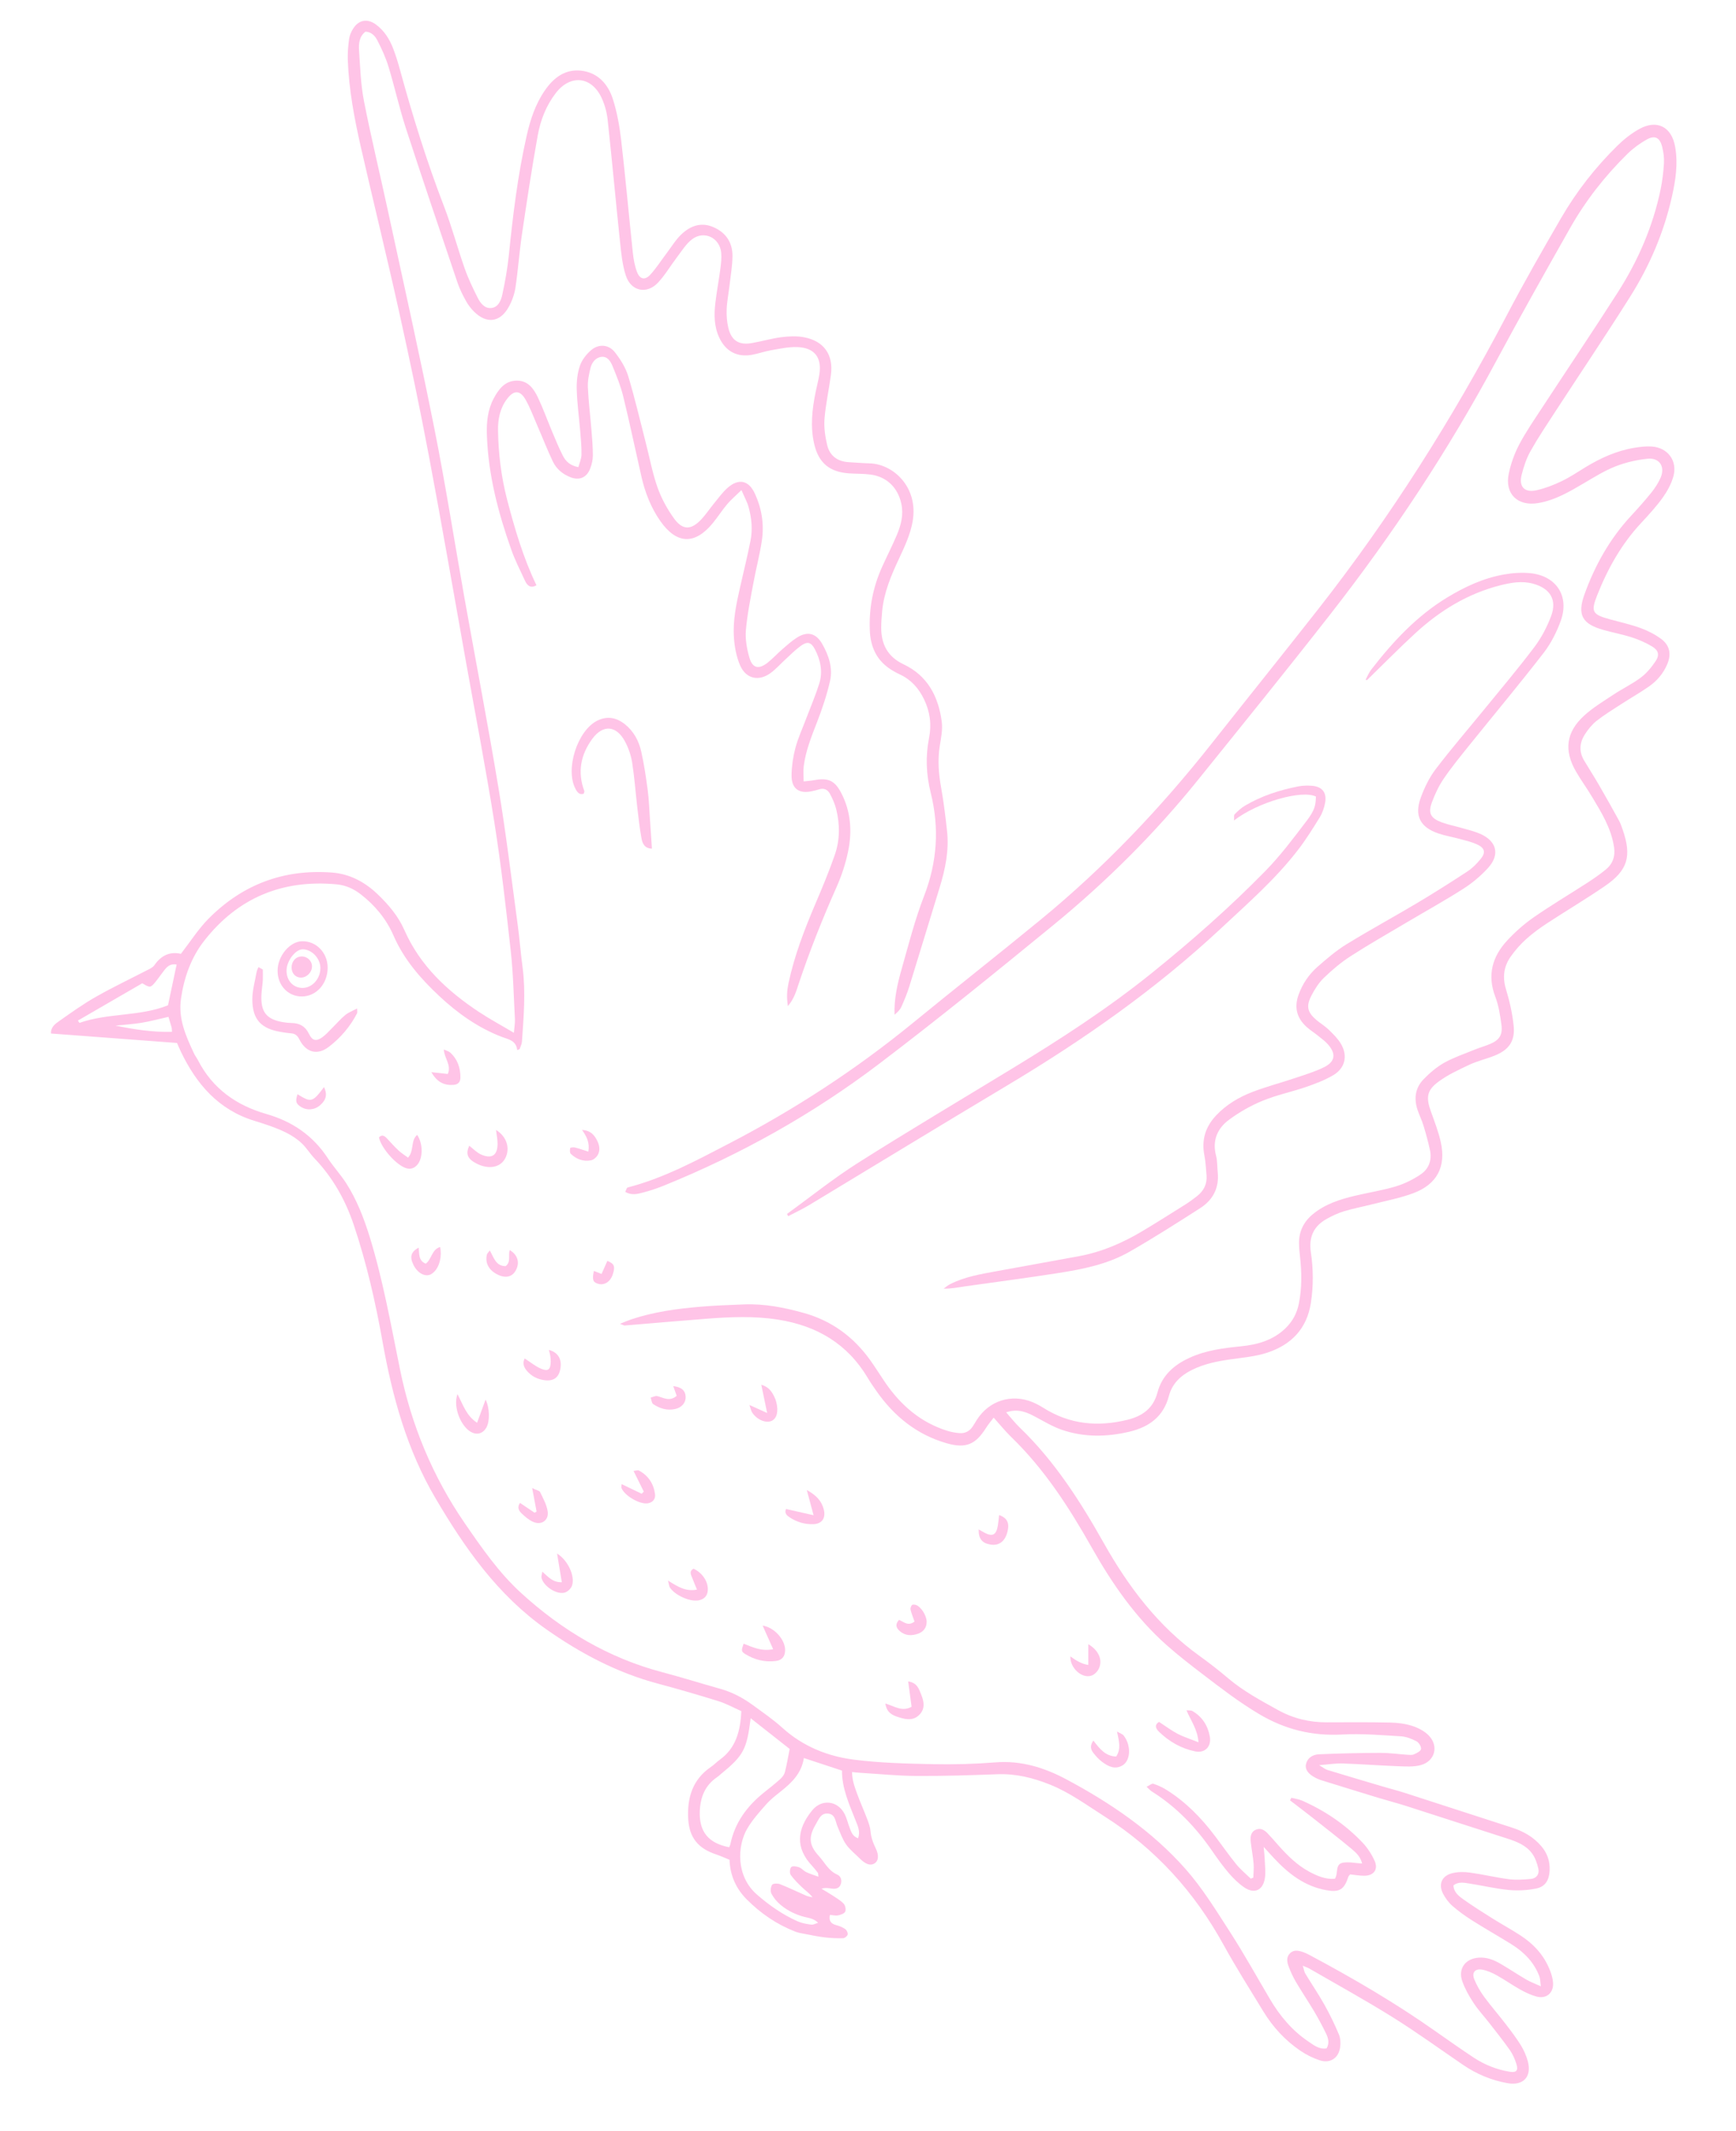 <?xml version="1.0" encoding="UTF-8"?><svg id="Mikrofonhånd_Image" xmlns="http://www.w3.org/2000/svg" viewBox="0 0 380.47 466.81"><defs><style>.cls-1{fill:#ffc4e7;}</style></defs><path class="cls-1" d="m113.36,230.03c-.24-2.17-1.91-2.35-3.37-2.91-5.21-2-9.69-5.18-13.73-8.96-4.09-3.83-7.73-7.99-10.02-13.25-1.56-3.59-4.04-6.6-7.18-9.03-1.58-1.22-3.3-1.99-5.3-2.18-11.88-1.1-21.63,2.95-28.98,12.33-2.88,3.67-4.43,8.03-5.11,12.69-.65,4.43,1.08,8.24,2.87,12.06.24.51.6.96.86,1.46,3.2,6.22,8.41,9.88,15,11.77,5.65,1.62,10.21,4.72,13.46,9.7,1.24,1.89,2.8,3.56,4.02,5.46,2.32,3.63,3.86,7.61,5.14,11.73,2.94,9.52,4.66,19.32,6.65,29.05,2.48,12.19,7.15,23.46,14.22,33.73,3.72,5.4,7.46,10.81,12.33,15.25,8.97,8.18,19.16,14.25,31,17.36,4.22,1.11,8.38,2.43,12.58,3.6,2.61.73,4.96,1.95,7.13,3.54,2.22,1.62,4.51,3.18,6.54,5.02,4.5,4.07,9.89,6.24,15.72,6.98,5.67.72,11.44.86,17.17.98,4.6.1,9.22-.03,13.81-.39,5.64-.45,10.75,1.16,15.56,3.73,9.68,5.17,18.74,11.32,26.05,19.57,3.73,4.2,6.72,9.09,9.78,13.83,3.11,4.82,5.89,9.85,8.81,14.79,2.17,3.67,4.87,6.86,8.42,9.25,1.17.79,2.35,1.75,3.95,1.47.69-1.16.36-2.27-.13-3.28-.81-1.67-1.7-3.31-2.64-4.9-1.28-2.15-2.69-4.23-3.96-6.39-.61-1.04-1.12-2.15-1.55-3.28-.38-.99-.62-2.09.25-2.96.87-.88,1.94-.6,2.95-.25.46.16.9.38,1.32.6,9.57,5.1,18.92,10.56,27.78,16.82,2.71,1.91,5.43,3.81,8.19,5.64,2.38,1.58,5.01,2.63,7.83,3.11,1.53.26,2.02-.21,1.57-1.66-.33-1.07-.79-2.14-1.43-3.05-1.44-2.05-3.01-4.01-4.54-5.98-1.14-1.47-2.43-2.84-3.44-4.39-.97-1.47-1.86-3.05-2.45-4.7-.98-2.78.64-4.99,3.6-5.2,1.77-.13,3.35.51,4.83,1.38,1.88,1.1,3.7,2.32,5.58,3.42.89.52,1.87.87,3.2,1.48-.14-1-.12-1.63-.32-2.17-1.16-3.08-3.35-5.31-6.09-7.02-2.88-1.79-5.84-3.46-8.71-5.28-1.5-.95-2.95-2-4.28-3.16-.83-.73-1.53-1.69-2.04-2.67-1.06-2.07-.26-3.92,2.03-4.48,1.22-.3,2.57-.31,3.82-.14,2.88.4,5.72,1.09,8.6,1.46,1.58.2,3.22.09,4.81-.06,1.23-.12,1.9-1.05,1.63-2.25-.26-1.14-.66-2.34-1.33-3.27-1.33-1.85-3.39-2.65-5.5-3.33-7.39-2.36-14.76-4.77-22.14-7.13-2-.64-4.04-1.16-6.04-1.77-4.24-1.29-8.48-2.6-12.72-3.92-.38-.12-.75-.3-1.11-.48-1.55-.78-2.33-1.82-2.09-2.93.32-1.5,1.54-2.16,2.86-2.22,4.51-.2,9.03-.3,13.55-.31,1.93,0,3.87.28,5.8.41.48.03,1.03.1,1.44-.08.61-.27,1.5-.7,1.57-1.17.09-.52-.48-1.43-1-1.7-1.05-.55-2.25-1.02-3.42-1.09-4.27-.25-8.57-.63-12.83-.39-6.62.36-12.56-1.1-18.27-4.5-4.34-2.58-8.29-5.62-12.27-8.66-2.7-2.06-5.39-4.14-7.93-6.39-6.86-6.08-11.99-13.5-16.47-21.44-4.94-8.75-10.37-17.16-17.66-24.21-1.27-1.23-2.39-2.63-3.81-4.21-.61.81-1.21,1.5-1.69,2.27-2.29,3.64-4.43,4.54-8.59,3.35-6.58-1.88-11.58-5.94-15.45-11.49-.65-.93-1.3-1.86-1.87-2.83-4.45-7.48-11.15-11.42-19.63-12.76-5.25-.83-10.48-.6-15.72-.2-5.96.46-11.92.99-17.88,1.48-.19.02-.39-.13-1.07-.37,1.09-.43,1.78-.74,2.49-.98,4.86-1.62,9.91-2.32,14.99-2.75,3.22-.28,6.45-.39,9.68-.52,4.49-.18,8.85.68,13.15,1.88,6.08,1.7,10.88,5.23,14.53,10.33,1.13,1.58,2.15,3.23,3.24,4.83,3.43,5.02,7.8,8.83,13.7,10.66.84.26,1.73.42,2.6.49,1.22.11,2.21-.4,2.9-1.42.32-.47.6-.96.9-1.44,2.67-4.24,7.6-5.83,12.24-3.92.82.34,1.61.77,2.36,1.24,5.75,3.64,11.91,4.22,18.41,2.63,3.31-.81,5.69-2.51,6.61-5.99.98-3.72,3.6-6.02,6.99-7.58,3.59-1.66,7.43-2.14,11.3-2.53,3.6-.36,6.98-1.3,9.71-3.9,1.58-1.51,2.55-3.31,2.98-5.43.7-3.45.64-6.91.25-10.38-.11-.96-.2-1.93-.21-2.9-.01-2.59,1.03-4.68,3.03-6.33,2.7-2.23,5.93-3.25,9.25-4.04,2.99-.71,6.04-1.18,8.97-2.06,1.89-.57,3.75-1.5,5.39-2.6,1.81-1.21,2.53-3.15,2.06-5.33-.39-1.81-.88-3.6-1.42-5.37-.35-1.16-.9-2.25-1.29-3.4-.85-2.5-.53-4.87,1.32-6.77,1.34-1.37,2.85-2.67,4.51-3.6,2.1-1.17,4.42-1.95,6.67-2.87,1.12-.46,2.3-.78,3.41-1.25,2.01-.86,2.76-2,2.46-4.2-.28-2.07-.6-4.2-1.34-6.13-1.81-4.73-.67-8.78,2.59-12.31,1.74-1.88,3.71-3.63,5.82-5.09,3.78-2.63,7.75-4.98,11.62-7.48,1.42-.92,2.83-1.88,4.14-2.95,1.55-1.26,2.16-2.89,1.85-4.96-.62-4.13-2.75-7.56-4.83-11.02-1.12-1.87-2.42-3.64-3.51-5.53-2.67-4.62-2.18-8.6,1.76-12.22,1.94-1.78,4.27-3.17,6.48-4.64,1.95-1.29,4.09-2.31,5.96-3.71,1.26-.94,2.33-2.24,3.22-3.55.94-1.39.69-2.42-.75-3.28-1.37-.82-2.88-1.48-4.4-1.97-2.07-.67-4.23-1.07-6.33-1.66-4.56-1.3-5.7-3.27-4.09-7.74,2.29-6.36,5.55-12.2,10.19-17.2,1.54-1.66,3.05-3.35,4.47-5.11.8-1,1.53-2.11,2.04-3.28,1.04-2.4-.24-4.41-2.84-4.15-2.38.24-4.8.8-7.03,1.67-2.39.93-4.61,2.32-6.84,3.63-3.21,1.89-6.4,3.79-10.16,4.42-4.47.74-7.35-2.04-6.41-6.47.46-2.18,1.24-4.37,2.28-6.35,1.42-2.71,3.18-5.25,4.86-7.82,5.58-8.52,11.28-16.96,16.77-25.55,4.43-6.93,7.68-14.4,9.36-22.49.39-1.89.62-3.83.74-5.76.07-1.19-.1-2.43-.39-3.59-.51-2.04-1.59-2.61-3.38-1.61-1.53.86-3,1.93-4.25,3.16-4.93,4.84-9.17,10.26-12.57,16.27-5.46,9.64-10.9,19.29-16.14,29.04-10.5,19.58-22.72,38.03-36.39,55.52-9.51,12.17-19.24,24.17-28.93,36.19-9.47,11.76-20.14,22.36-31.8,31.91-12.58,10.29-25.2,20.54-38.15,30.36-14.48,10.99-30.28,19.83-47.15,26.67-1.49.61-3.04,1.12-4.6,1.53-1.22.32-2.5.66-3.9-.14.19-.37.3-.91.53-.97,7.91-2.04,15.03-5.89,22.19-9.61,14.33-7.43,27.79-16.19,40.3-26.41,9.26-7.58,18.68-14.97,27.93-22.56,14.01-11.48,26.41-24.53,37.63-38.73,7.77-9.83,15.63-19.6,23.37-29.46,15.76-20.1,29.36-41.6,41.22-64.21,3.79-7.23,7.85-14.32,11.95-21.38,3.38-5.83,7.53-11.12,12.34-15.84,1.42-1.4,3.05-2.68,4.8-3.65,3.86-2.13,7.07-.48,7.84,3.88.67,3.74.1,7.42-.73,11.06-1.76,7.81-4.89,15.08-9.14,21.82-5.34,8.48-10.95,16.79-16.42,25.19-1.85,2.84-3.75,5.67-5.41,8.62-.9,1.6-1.49,3.41-1.94,5.19-.66,2.61.64,3.97,3.29,3.37,1.87-.42,3.71-1.14,5.45-1.97,1.82-.87,3.51-2,5.23-3.06,3.34-2.03,6.86-3.63,10.75-4.27,1.27-.21,2.58-.36,3.85-.27,3.44.25,5.6,3.1,4.71,6.46-.45,1.67-1.34,3.3-2.35,4.72-1.41,1.96-3.06,3.76-4.71,5.53-4.32,4.62-7.35,10.02-9.66,15.85-1.43,3.61-1.07,4.22,2.7,5.26,2.26.62,4.56,1.13,6.76,1.92,1.58.57,3.13,1.36,4.48,2.34,1.96,1.41,2.36,3.36,1.41,5.6-.84,1.99-2.21,3.61-3.94,4.83-1.98,1.39-4.1,2.58-6.13,3.9-1.83,1.18-3.7,2.33-5.41,3.67-.99.78-1.83,1.83-2.53,2.9-1.19,1.82-1.39,3.78-.24,5.73,1.07,1.81,2.22,3.57,3.27,5.39,1.5,2.58,2.96,5.19,4.4,7.81.35.63.58,1.33.82,2.02,2.01,5.8,1.13,8.89-3.9,12.34-4.13,2.83-8.45,5.39-12.64,8.13-1.62,1.06-3.2,2.21-4.64,3.51-1.25,1.13-2.39,2.42-3.36,3.8-1.52,2.16-1.85,4.5-1.05,7.14.8,2.61,1.41,5.32,1.69,8.03.34,3.36-1.04,5.28-4.22,6.55-1.8.72-3.72,1.15-5.47,1.97-2.33,1.09-4.71,2.19-6.76,3.7-2.62,1.92-2.79,3.5-1.67,6.59.79,2.2,1.65,4.4,2.15,6.68,1.18,5.38-.82,9.21-5.99,11.16-2.93,1.1-6.06,1.68-9.11,2.46-2.03.52-4.11.9-6.11,1.51-1.3.39-2.56.99-3.76,1.65-2.88,1.58-4,4.01-3.51,7.3.55,3.69.58,7.4.01,11.11-.87,5.67-4.3,9.16-9.49,10.89-2.57.86-5.37,1.09-8.08,1.48-2.98.42-5.88,1-8.6,2.37-2.43,1.23-4.25,2.99-4.95,5.66-1.19,4.54-4.37,6.81-8.68,7.83-4.98,1.17-9.97,1.24-14.83-.44-1.96-.68-3.79-1.78-5.64-2.77-1.94-1.04-3.87-1.94-6.52-1.04,1.09,1.23,1.96,2.35,2.97,3.32,7.67,7.37,13.31,16.22,18.48,25.4,5.38,9.53,11.87,18.11,20.86,24.58,2.16,1.56,4.28,3.2,6.31,4.92,3.36,2.85,7.2,4.91,11.02,7.02,3.33,1.84,6.9,2.68,10.7,2.66,4.6-.02,9.21-.05,13.81.05,1.6.03,3.26.23,4.78.71,1.34.43,2.75,1.14,3.7,2.13,2.24,2.32,1.35,5.63-1.76,6.48-1.58.43-3.35.3-5.03.24-4.03-.15-8.06-.46-12.1-.6-1.52-.05-3.05.21-5.15.37.92.54,1.32.89,1.79,1.04,4.17,1.27,8.34,2.51,12.52,3.74,1.55.46,3.12.85,4.65,1.35,7.77,2.5,15.52,5.04,23.29,7.54,2.52.81,4.73,2.05,6.46,4.09,1.33,1.56,1.92,3.34,1.81,5.37-.11,2.08-.96,3.5-2.97,3.9-1.95.39-4.01.5-5.99.31-2.89-.28-5.73-.96-8.61-1.41-1.17-.18-2.4-.46-3.51.4.07,1.51,1.15,2.33,2.17,3.06,2.04,1.45,4.16,2.79,6.28,4.12,2.05,1.29,4.19,2.45,6.22,3.77,2.91,1.89,5.2,4.36,6.48,7.65.35.89.64,1.86.69,2.8.11,2.19-1.5,3.53-3.62,2.96-1.23-.33-2.43-.9-3.55-1.52-1.76-.98-3.42-2.16-5.18-3.14-.97-.54-2.05-1.02-3.13-1.23-1.6-.31-2.4.62-1.79,2.11.54,1.33,1.28,2.62,2.13,3.79,1.48,2.02,3.14,3.91,4.67,5.9,1.18,1.54,2.37,3.08,3.39,4.73.67,1.08,1.21,2.3,1.54,3.53.91,3.39-.99,5.41-4.43,4.8-3.56-.63-6.81-1.99-9.79-4.03-5.14-3.51-10.19-7.17-15.47-10.46-5.96-3.72-12.13-7.11-18.22-10.63-.33-.19-.71-.31-1.41-.6.25.78.31,1.32.57,1.74,1.38,2.28,2.89,4.49,4.19,6.82,1.18,2.1,2.24,4.29,3.17,6.51.35.84.39,1.92.25,2.85-.36,2.33-2.19,3.52-4.43,2.8-1.51-.49-3-1.23-4.31-2.13-3.32-2.26-6-5.17-8.09-8.6-2.95-4.83-5.98-9.62-8.71-14.57-6.37-11.57-14.92-21.04-26.11-28.14-3.89-2.47-7.6-5.22-11.91-6.95-3.7-1.49-7.48-2.43-11.53-2.28-5.89.22-11.8.41-17.69.38-4.11-.02-8.23-.44-12.34-.69-.55-.03-1.11-.1-1.84-.17,0,1.85.62,3.41,1.18,4.95.64,1.75,1.41,3.44,2.07,5.18.34.9.71,1.84.79,2.79.11,1.32.5,2.47,1.08,3.65.86,1.71.68,2.94-.28,3.49-.86.5-1.92.12-3.17-1.14-1.01-1.02-2.18-1.92-2.99-3.08-.81-1.16-1.28-2.57-1.86-3.89-.5-1.14-.44-2.74-2.15-2.86-1.52-.11-1.96,1.25-2.56,2.25-1.69,2.83-1.6,4.65.6,7.04,1.29,1.4,2.12,3.25,4.04,4.08.79.34,1.07,1.22.78,2.09-.31.94-1.11,1.1-1.97.98-.7-.09-1.38-.25-2.26.03.79.48,1.6.93,2.37,1.44.86.57,1.79,1.1,2.49,1.83.36.38.54,1.28.34,1.74-.19.43-.98.7-1.55.82-.53.12-1.12-.05-1.81-.1-.25,1.18.12,1.91,1.39,2.24.69.18,1.4.47,1.98.87.32.22.61.84.53,1.19-.08.34-.64.8-1,.81-1.37.03-2.75-.03-4.1-.19-1.43-.17-2.85-.48-4.27-.75-.71-.14-1.45-.24-2.11-.5-4.05-1.58-7.57-3.98-10.63-7.05-2.38-2.38-3.66-5.28-3.79-8.69-1.02-.41-1.97-.86-2.95-1.18-3.95-1.31-5.87-3.71-6.1-7.74-.26-4.64.92-8.65,4.98-11.42.67-.45,1.23-1.06,1.88-1.53,3.58-2.56,4.57-6.27,4.78-10.69-1.67-.74-3.3-1.65-5.04-2.19-4.4-1.37-8.82-2.65-13.27-3.84-8.94-2.39-16.94-6.62-24.49-11.93-10.6-7.47-17.8-17.74-24.23-28.67-6.25-10.6-9.46-22.27-11.6-34.27-1.55-8.69-3.51-17.27-6.32-25.63-1.82-5.41-4.58-10.33-8.56-14.5-1-1.04-1.76-2.32-2.8-3.31-2.09-1.99-4.74-3.05-7.42-3.99-.99-.35-1.99-.66-3-.97-7.85-2.41-12.68-8.02-16.1-15.14-.31-.65-.59-1.32-.85-1.91-9.26-.69-18.41-1.38-27.62-2.07-.06-1.43.95-2.13,1.82-2.74,2.64-1.86,5.28-3.75,8.08-5.33,3.79-2.15,7.74-4.02,11.62-6.03.42-.22.88-.48,1.14-.86,1.49-2.18,3.48-3.05,5.81-2.49,2.09-2.69,3.83-5.45,6.07-7.71,7.42-7.48,16.46-10.89,27.02-10.1,3.98.3,7.28,2.11,10.08,4.8,2.34,2.25,4.46,4.74,5.78,7.73,3.45,7.87,9.43,13.41,16.41,18.03,2.34,1.55,4.83,2.88,7.62,4.54.1-1.26.27-2.12.23-2.96-.27-5-.37-10.02-.92-14.99-1.03-9.32-2.09-18.64-3.55-27.9-1.87-11.81-4.14-23.56-6.25-35.33-2.69-15.04-5.29-30.09-8.12-45.1-1.99-10.56-4.2-21.08-6.53-31.57-2.66-11.99-5.6-23.92-8.34-35.89-1.46-6.39-2.69-12.82-2.92-19.39-.05-1.52.08-3.07.29-4.58.11-.77.46-1.56.88-2.23,1.23-1.94,3.13-2.27,4.99-.91,1.82,1.33,2.98,3.19,3.78,5.25.58,1.5,1.05,3.06,1.48,4.61,2.78,10.14,5.88,20.16,9.67,29.98,1.71,4.44,2.94,9.07,4.52,13.57.77,2.2,1.79,4.32,2.84,6.41.58,1.16,1.49,2.38,2.9,2.29,1.59-.1,2.23-1.62,2.51-2.93.62-2.83,1.13-5.71,1.43-8.59.89-8.77,1.95-17.51,3.89-26.12.8-3.56,1.92-7.02,4.04-10.07,1.91-2.76,4.43-4.66,7.89-4.29,3.68.4,5.95,2.94,7,6.27.92,2.9,1.46,5.97,1.81,9,.95,8.19,1.68,16.4,2.55,24.59.15,1.43.41,2.9.92,4.24.62,1.64,1.77,1.86,2.95.55,1.29-1.43,2.34-3.07,3.51-4.62,1.07-1.41,2-2.98,3.27-4.18,1.99-1.89,4.38-2.76,7.11-1.53,2.72,1.22,4.11,3.41,4.08,6.33-.02,2.09-.39,4.18-.63,6.26-.2,1.77-.56,3.52-.64,5.29-.06,1.36.04,2.76.35,4.08.66,2.84,2.31,3.89,5.17,3.39,2.15-.37,4.26-1,6.41-1.28,1.66-.21,3.42-.3,5.04.01,4.38.83,6.47,3.87,5.87,8.28-.43,3.2-1.14,6.37-1.4,9.58-.15,1.89.14,3.87.58,5.73.56,2.38,2.28,3.63,4.75,3.77,1.53.08,3.06.22,4.6.26,5.07.14,10.75,5.17,9.37,12.8-.49,2.73-1.71,5.38-2.9,7.92-1.77,3.75-3.38,7.52-3.77,11.7-.11,1.2-.2,2.42-.2,3.63,0,3.64,1.49,6.36,4.89,7.96,5.28,2.49,7.63,7.05,8.37,12.53.23,1.72-.13,3.55-.42,5.29-.5,3.08-.27,6.1.28,9.15.57,3.17.96,6.38,1.31,9.59.46,4.26-.4,8.36-1.65,12.41-2.22,7.18-4.38,14.38-6.61,21.55-.48,1.54-1.09,3.04-1.76,4.51-.3.67-.87,1.22-1.49,1.72-.13-3.5.64-6.79,1.56-10.02,1.52-5.36,2.9-10.79,4.91-15.98,2.89-7.45,3.37-14.92,1.46-22.59-1-4-1.17-7.99-.37-12.02.59-2.97.21-5.76-1.1-8.48-1.17-2.42-2.83-4.29-5.3-5.44-.87-.41-1.73-.89-2.51-1.45-2.77-2-3.93-4.84-4.07-8.16-.21-4.85.68-9.49,2.68-13.92,1.06-2.36,2.25-4.66,3.25-7.04.92-2.18,1.5-4.43.97-6.85-.77-3.51-3.19-5.89-6.74-6.36-1.6-.21-3.23-.15-4.84-.27-4.16-.32-6.53-2.3-7.49-6.34-.92-3.86-.48-7.71.31-11.54.26-1.27.6-2.52.8-3.79.58-3.67-1.04-5.83-4.79-5.98-1.9-.08-3.84.36-5.74.68-1.43.24-2.81.76-4.24,1.01-3.24.58-5.72-.73-7.14-3.7-1.16-2.43-1.19-5.02-.89-7.61.29-2.49.76-4.95,1.09-7.43.16-1.2.31-2.43.2-3.62-.33-3.32-3.8-4.95-6.42-2.92-1.3,1.01-2.22,2.52-3.24,3.86-1.42,1.86-2.61,3.92-4.19,5.61-2.45,2.62-5.92,1.91-7.05-1.53-.79-2.42-1.03-5.05-1.3-7.61-.93-8.84-1.73-17.69-2.69-26.53-.18-1.66-.65-3.37-1.36-4.87-2.25-4.7-6.84-5.09-10.02-.96-2.12,2.75-3.35,5.96-3.95,9.3-1.29,7.15-2.37,14.34-3.44,21.53-.58,3.91-.85,7.88-1.44,11.79-.23,1.48-.78,3-1.52,4.3-1.9,3.33-4.84,3.64-7.57.92-.68-.68-1.28-1.47-1.74-2.31-.7-1.27-1.38-2.58-1.84-3.95-3.83-11.33-7.68-22.65-11.38-34.02-1.42-4.37-2.41-8.89-3.75-13.29-.6-1.99-1.48-3.92-2.43-5.77-.49-.97-1.26-1.9-2.63-1.97-1.39,1.05-1.51,2.64-1.41,4.15.25,3.71.37,7.46,1.08,11.09,1.59,8.08,3.54,16.09,5.28,24.15,3.42,15.8,6.96,31.57,10.12,47.43,2.47,12.36,4.41,24.82,6.62,37.23,2.49,13.92,5.17,27.81,7.48,41.76,1.63,9.8,2.81,19.68,4.15,29.53.44,3.2.68,6.43,1.11,9.64.71,5.42.23,10.82-.14,16.22-.04.56-.33,1.11-.51,1.66-.15.06-.31.13-.46.19Zm62.82,155.03c-.5,3.33-2.63,5.39-5.01,7.28-1.14.9-2.31,1.81-3.26,2.89-1.49,1.68-3.02,3.39-4.15,5.32-2.18,3.75-2.51,10.39,2.14,14.43,2.7,2.35,5.61,4.38,8.87,5.84.94.42,2.01.61,3.04.74.47.06.99-.26,1.49-.41-.71-.68-1.44-.94-2.18-1.09-2.26-.47-4.32-1.38-6.08-2.86-.78-.66-1.49-1.51-1.96-2.41-.27-.52-.19-1.45.13-1.95.2-.31,1.21-.35,1.72-.15,1.95.77,3.84,1.69,5.77,2.53.43.19.92.24,1.38.35-.66-.88-1.48-1.41-2.17-2.07-.93-.88-1.87-1.79-2.61-2.83-.28-.39-.21-1.37.1-1.71.26-.29,1.16-.17,1.69.02.59.21,1.03.79,1.6,1.07.8.39,1.67.64,2.69,1.01-.09-.56-.06-.76-.15-.87-.39-.51-.79-1.02-1.23-1.49-3.73-3.94-3.39-8.01,0-12.17,2.11-2.59,5.68-2.14,7.15.87.46.94.69,1.98,1.07,2.96.34.87.59,1.83,1.84,2.29.56-1.55-.11-2.79-.58-4-1.39-3.52-2.97-6.98-2.95-10.83-2.8-.92-5.46-1.81-8.34-2.75Zm-11.66-8.69c-.88,6.93-1.55,8.12-6.61,12.28-.25.21-.49.43-.75.61-2.64,1.79-3.67,4.38-3.79,7.46-.17,4.46,1.86,7,6.44,7.89.09-.21.21-.43.26-.65.97-4.74,3.66-8.37,7.37-11.34,1.2-.96,2.41-1.91,3.55-2.93.45-.4.88-.96,1.03-1.53.42-1.62.69-3.27,1.05-5.08-2.68-2.11-5.46-4.29-8.54-6.72ZM17.07,223.53c.11.17.23.34.34.52,6.32-2.23,13.26-1.37,19.41-3.86.65-3.06,1.27-5.99,1.89-8.92-1.39-.25-2.06.44-2.68,1.21-.65.82-1.23,1.69-1.89,2.51-1.14,1.4-1.25,1.41-2.96.38-4.68,2.71-9.39,5.44-14.11,8.17Zm19.84-.8c-2.1.47-3.97.98-5.86,1.29-1.9.31-3.83.43-5.74.63,4.1.83,8.18,1.46,12.38,1.36-.04-.53-.02-.77-.09-1-.19-.69-.41-1.37-.68-2.28Z"/><path class="cls-1" d="m162.51,107.34c-1.37,1.34-2.35,2.15-3.15,3.11-1.14,1.36-2.1,2.88-3.23,4.24-3.92,4.7-7.87,4.49-11.42-.57-2.07-2.96-3.34-6.27-4.14-9.76-1.33-5.83-2.55-11.68-3.97-17.49-.55-2.26-1.44-4.45-2.32-6.61-.42-1.02-1.08-2.21-2.39-2.1-1.32.11-2.15,1.19-2.46,2.4-.35,1.39-.66,2.86-.59,4.28.14,3.14.54,6.27.79,9.41.15,1.85.31,3.7.3,5.55,0,.95-.24,1.94-.58,2.83-.75,1.97-2.34,2.66-4.3,1.91-1.72-.66-3.11-1.82-3.9-3.48-1.21-2.55-2.23-5.18-3.36-7.77-.84-1.92-1.56-3.91-2.59-5.73-1.22-2.16-2.6-2.15-4.1-.15-1.52,2.03-1.99,4.4-1.95,6.87.08,5.11.7,10.16,1.98,15.11,1.67,6.4,3.53,12.75,6.44,18.8-1.35.78-2.04.01-2.51-.99-1.06-2.27-2.2-4.52-3.03-6.87-2.87-8.1-5.03-16.37-5.32-25.03-.1-2.8.16-5.52,1.48-8.01,1.09-2.04,2.48-3.92,5.1-3.92,2.46,0,3.72,1.81,4.63,3.75,1.17,2.48,2.09,5.07,3.16,7.6.72,1.71,1.43,3.43,2.27,5.08.63,1.25,1.61,2.19,3.41,2.52.25-.94.66-1.82.68-2.71.03-1.69-.13-3.38-.27-5.07-.25-3.06-.68-6.11-.77-9.17-.06-1.75.13-3.59.69-5.24.44-1.29,1.42-2.55,2.48-3.45,1.67-1.41,3.84-1.24,5.19.47,1.22,1.56,2.35,3.36,2.92,5.23,1.45,4.79,2.58,9.67,3.83,14.52.85,3.28,1.46,6.65,2.58,9.83.85,2.4,2.12,4.73,3.61,6.8,1.91,2.65,3.77,2.6,6,.23.99-1.05,1.8-2.29,2.72-3.41.97-1.18,1.88-2.46,3.01-3.47,2.43-2.16,4.65-1.71,6.01,1.23,1.49,3.22,2.05,6.67,1.55,10.17-.46,3.19-1.31,6.32-1.89,9.5-.63,3.41-1.34,6.83-1.63,10.28-.16,1.95.21,4.04.76,5.95.67,2.36,2.05,2.68,4,1.14,1.14-.9,2.12-1.99,3.22-2.94,1.04-.9,2.07-1.83,3.22-2.56,2.28-1.44,4.16-.99,5.51,1.36,1.44,2.5,2.38,5.26,1.74,8.12-.69,3.05-1.7,6.06-2.83,8.98-1.23,3.17-2.51,6.31-2.94,9.71-.13,1-.02,2.03-.02,3.34.95-.11,1.64-.15,2.32-.28,3.05-.57,4.5.07,5.93,2.83,2.1,4.05,2.4,8.39,1.5,12.75-.55,2.67-1.42,5.32-2.53,7.82-3.09,6.95-5.9,13.99-8.31,21.21-.52,1.56-.95,3.19-2.36,4.89-.33-2.02-.18-3.58.15-5.12,1.28-5.95,3.45-11.6,5.83-17.19,1.52-3.56,3.02-7.14,4.29-10.8,1.14-3.27,1.15-6.69.31-10.05-.29-1.16-.8-2.28-1.36-3.34-.5-.94-1.35-1.35-2.46-.96-.46.16-.94.25-1.41.36-2.91.68-4.61-.53-4.55-3.55.04-2,.34-4.04.86-5.97.61-2.25,1.61-4.39,2.43-6.58.94-2.49,2-4.95,2.79-7.48.81-2.59.27-5.14-.97-7.5-.83-1.58-1.66-1.78-3.12-.71-1.17.85-2.2,1.9-3.27,2.88-1.07.98-2.05,2.09-3.2,2.96-2.61,1.99-5.49,1.42-6.8-1.6-.81-1.88-1.21-4.03-1.35-6.08-.26-3.73.52-7.4,1.35-11.03.77-3.39,1.6-6.76,2.28-10.17.5-2.49.25-5-.43-7.44-.29-1.05-.85-2.03-1.56-3.69Z"/><path class="cls-1" d="m299.28,148.89c.41-.74.73-1.54,1.23-2.2,4.73-6.11,9.93-11.72,16.61-15.79,3.9-2.37,8-4.28,12.51-5.07,1.89-.33,3.88-.47,5.78-.28,5.69.58,8.59,5.03,6.66,10.41-.89,2.47-2.14,4.94-3.74,7.02-5.3,6.84-10.84,13.48-16.27,20.21-1.92,2.39-3.88,4.78-5.61,7.31-1.08,1.58-1.93,3.37-2.6,5.17-.92,2.44-.33,3.55,2.17,4.47,1.44.52,2.96.81,4.43,1.24,1.32.38,2.67.7,3.92,1.24,3.67,1.6,4.43,4.58,1.74,7.51-1.57,1.71-3.4,3.26-5.36,4.51-4.08,2.61-8.33,4.96-12.5,7.43-4.1,2.43-8.25,4.79-12.25,7.37-2.09,1.35-4.03,2.99-5.83,4.72-1.14,1.1-2.04,2.52-2.77,3.94-1.2,2.33-.84,3.65,1.13,5.33.86.73,1.86,1.31,2.67,2.1.98.95,1.99,1.93,2.68,3.09,1.56,2.63.93,5.36-1.71,6.9-1.86,1.09-3.93,1.87-5.98,2.58-3.13,1.07-6.41,1.74-9.46,3-2.59,1.06-5.09,2.48-7.34,4.14-2.57,1.89-3.76,4.56-2.87,7.91.31,1.15.23,2.41.36,3.61.35,3.41-1.02,6.05-3.82,7.85-5.1,3.27-10.21,6.53-15.47,9.54-4.83,2.77-10.28,3.85-15.72,4.7-6.78,1.07-13.6,1.94-20.4,2.91-1.5.22-2.99.53-4.66.5.46-.33.89-.72,1.39-.97,3.22-1.64,6.74-2.22,10.23-2.86,6.04-1.11,12.09-2.18,18.12-3.3,4.99-.93,9.57-2.93,13.9-5.52,3.12-1.87,6.2-3.81,9.28-5.75.89-.56,1.74-1.18,2.57-1.83,1.51-1.17,2.3-2.69,2.13-4.63-.13-1.45-.19-2.91-.47-4.33-.66-3.36.21-6.23,2.53-8.71,2.26-2.42,5.05-4.06,8.09-5.22,3.01-1.15,6.15-1.97,9.21-3,2.14-.72,4.32-1.37,6.34-2.36,2.51-1.22,2.75-2.95.9-5.04-.64-.72-1.44-1.29-2.19-1.9-.82-.66-1.72-1.22-2.49-1.92-2.15-1.94-2.74-4.29-1.75-7.03.87-2.41,2.28-4.49,4.19-6.16,2-1.75,4.05-3.51,6.31-4.9,5.09-3.13,10.35-5.98,15.49-9.04,3.75-2.23,7.43-4.57,11.08-6.96,1.06-.7,1.99-1.66,2.81-2.65,1.19-1.44.96-2.44-.77-3.23-1.16-.53-2.44-.83-3.69-1.17-1.56-.43-3.17-.69-4.7-1.2-4.06-1.35-5.4-3.89-3.93-7.89.8-2.17,1.85-4.36,3.24-6.19,3.37-4.44,7.03-8.66,10.55-12.98,3.73-4.57,7.55-9.08,11.1-13.79,1.53-2.03,2.77-4.39,3.67-6.78,1.35-3.6-.23-6.1-3.98-7.11-2.45-.66-4.83-.22-7.18.37-7.14,1.81-13.24,5.56-18.61,10.5-3.62,3.32-7.06,6.84-10.58,10.26-.11-.03-.22-.07-.34-.1Z"/><path class="cls-1" d="m172.48,265.89c5.2-3.76,10.21-7.8,15.62-11.22,11.06-7,22.33-13.68,33.51-20.49,10.58-6.43,20.97-13.14,30.63-20.9,8.76-7.05,17.21-14.47,25.08-22.5,3.32-3.39,6.2-7.24,9.08-11.03,1.78-2.34,1.96-3.42,2-5.28-3.11-1.52-12.76,1.23-17.95,5.24.05-.61-.07-1.14.14-1.35.67-.69,1.39-1.36,2.2-1.85,3.65-2.18,7.65-3.46,11.79-4.27.94-.18,1.94-.2,2.9-.13,2.29.16,3.36,1.49,2.93,3.76-.21,1.09-.59,2.22-1.17,3.16-1.53,2.47-3.07,4.95-4.85,7.24-4.92,6.37-10.97,11.63-16.82,17.1-14.26,13.31-30.12,24.4-46.83,34.38-14.5,8.66-28.92,17.47-43.38,26.19-1.49.9-3.07,1.63-4.61,2.44-.09-.16-.18-.32-.27-.48Z"/><path class="cls-1" d="m282.98,393.77c.8.2,1.64.3,2.38.62,5.01,2.21,9.49,5.23,13.26,9.2,1.09,1.15,2,2.56,2.65,4,.83,1.85-.16,3.22-2.17,3.26-1.04.02-2.08-.18-3.19-.29-.12.15-.33.3-.39.5-.93,2.85-1.97,3.46-4.82,2.96-4.8-.85-8.36-3.66-11.56-7.09-.6-.64-1.18-1.29-2.19-2.4.11,1.28.21,2.01.23,2.75.05,1.37.25,2.77.04,4.1-.42,2.69-2.33,3.53-4.56,2-1.25-.86-2.37-1.96-3.36-3.12-1.31-1.53-2.49-3.18-3.64-4.85-3.58-5.18-7.84-9.65-13.21-13.01-.32-.2-.58-.51-1.16-1.03.64-.31,1.15-.77,1.47-.67.99.32,1.96.76,2.84,1.31,4.25,2.64,7.68,6.16,10.67,10.12,1.56,2.06,3.04,4.19,4.67,6.2.94,1.15,2.12,2.12,3.19,3.16.18-.08.36-.16.55-.23.03-1,.15-2.01.07-3.01-.14-1.61-.45-3.2-.63-4.81-.12-1.08-.04-2.18,1.14-2.68,1.04-.45,1.89.1,2.59.84.84.88,1.62,1.8,2.43,2.71,1.95,2.18,4.02,4.22,6.62,5.63,1.77.95,3.6,1.75,5.66,1.57.8-1.2-.03-3.21,1.78-3.52,1.3-.22,2.69.1,4.18.19-.3-1.39-1.23-2.32-2.18-3.11-2.85-2.38-5.79-4.65-8.7-6.95-1.62-1.28-3.28-2.52-4.91-3.78.09-.19.18-.38.28-.57Z"/><path class="cls-1" d="m142.88,185.88c-1.65-.04-2.09-1.18-2.29-2.26-.42-2.3-.67-4.62-.94-6.95-.37-3.21-.6-6.44-1.1-9.62-.25-1.57-.79-3.16-1.53-4.56-1.88-3.59-4.83-3.89-7.21-.66-2.52,3.43-3.31,7.29-1.75,11.42.05.12-.05.3-.11.59-.95.34-1.42-.3-1.8-1.01-2.33-4.3.37-12.8,4.75-14.98,2.22-1.1,4.23-.68,6.09.81,1.91,1.53,3.02,3.63,3.54,5.93.64,2.83,1.06,5.71,1.44,8.59.27,2.08.33,4.19.48,6.28.14,2.08.28,4.17.43,6.42Z"/><path class="cls-1" d="m57.6,212.37c0,.78.04,1.56,0,2.33-.07,1.13-.27,2.25-.31,3.37-.13,3.63,1.15,5.2,4.69,5.81.63.11,1.28.18,1.92.19,1.78.03,3.03.73,3.83,2.41.71,1.48,1.57,1.66,2.89.73.78-.55,1.42-1.3,2.11-1.98.98-.96,1.87-2.01,2.92-2.89.69-.57,1.58-.9,2.62-1.46,0,.64.08.89-.01,1.06-1.5,2.91-3.61,5.37-6.18,7.34-2.55,1.97-5.05,1.25-6.5-1.67-.42-.85-.94-1.21-1.82-1.28-.72-.05-1.44-.17-2.16-.29-4.37-.7-6.3-2.74-6.3-7.15,0-1.98.58-3.97.93-5.95.07-.38.27-.74.41-1.11.32.18.64.36.96.53Z"/><path class="cls-1" d="m71.81,211.93c.01,3.53-2.47,6.31-5.65,6.33-3.05.01-5.35-2.44-5.32-5.68.02-3.21,2.7-6.39,5.4-6.42,3.09-.04,5.56,2.53,5.57,5.78Zm-1.59.16c.03-2.13-1.87-4.16-3.88-4.16-1.57,0-3.49,2.49-3.54,4.59-.04,2.2,1.39,3.82,3.42,3.87,2.13.05,3.96-1.92,4-4.29Z"/><path class="cls-1" d="m262.67,381.62c-.24-2.97-1.72-4.76-2.63-7.01.49.05.97-.02,1.29.16,2.15,1.25,3.39,3.19,3.82,5.59.39,2.19-1.06,3.7-3.23,3.25-3.06-.63-5.71-2.15-7.94-4.33-.68-.66-1.03-1.47.04-2.13,1.38.9,2.66,1.87,4.05,2.6,1.32.69,2.77,1.14,4.6,1.87Z"/><path class="cls-1" d="m162.97,360.02c1.98.78,3.96,1.73,6.48,1.21-.8-1.78-1.54-3.44-2.31-5.17,2.6.41,4.98,3.11,4.93,5.44-.03,1.29-.66,2.14-2.01,2.31-2.4.31-4.67-.24-6.72-1.51-.91-.57-.89-.78-.37-2.27Z"/><path class="cls-1" d="m91.43,248.57c1.32,1.97,1.29,5.15,0,6.59-.64.71-1.41,1.01-2.39.72-2.14-.63-5.52-4.41-5.99-6.76.73-.73,1.27-.29,1.81.29.82.88,1.63,1.79,2.51,2.61.62.57,1.35,1.02,2.06,1.54,1.38-1.52.51-3.71,2-4.98Z"/><path class="cls-1" d="m108.7,247.49c2.42,1.47,3.18,4.15,1.98,6.31-1.09,1.96-3.62,2.39-6.22,1.07-2-1.02-2.45-2.1-1.62-3.92.86.66,1.63,1.5,2.6,1.93,2.34,1.04,3.61.16,3.61-2.35,0-.94-.2-1.89-.34-3.04Z"/><path class="cls-1" d="m100.27,305.37c1.25,2.38,1.92,4.7,4.29,6.27.66-1.79,1.24-3.39,1.86-5.08.93,1.82.96,4.83.14,6.19-.68,1.12-1.73,1.53-2.88,1.11-2.45-.89-4.5-5.49-3.42-8.5Z"/><path class="cls-1" d="m239.62,381.23c1.42,1.86,2.67,3.43,5,3.51,1.13-1.65.62-3.38.19-5.48.69.4,1.22.56,1.48.91.42.57.77,1.24.95,1.91.53,1.95.03,3.84-1.21,4.59-1.66,1-3.12.24-4.45-.73-.76-.56-1.42-1.3-2-2.05-.55-.72-.74-1.55.05-2.65Z"/><path class="cls-1" d="m194.05,373.13c2.05.6,3.67,1.88,5.74.7-.24-1.76-.48-3.55-.75-5.54,2,.28,2.36,1.68,2.85,2.87.59,1.46.92,2.99-.29,4.32-1.28,1.42-2.9,1.2-4.49.7-1.37-.43-2.76-.91-3.07-3.06Z"/><path class="cls-1" d="m176.82,326.37c2.05,1.11,3.28,2.4,3.74,4.31.44,1.84-.41,3.08-2.26,3.16-1.9.08-3.68-.45-5.27-1.51-.6-.4-1.15-.9-.76-1.81,1.85.42,3.68.84,6.04,1.37-.56-2.08-.98-3.64-1.49-5.53Z"/><path class="cls-1" d="m146.39,346.19c2.2,1.38,3.91,2.46,6.36,1.99-.38-.93-.71-1.71-1.01-2.5-.28-.73-.79-1.51.26-2.08,1.91.87,3.22,2.82,3.13,4.65-.06,1.28-.76,2.05-2.06,2.29-1.9.35-5.28-1.19-6.29-2.89-.14-.24-.15-.57-.37-1.46Z"/><path class="cls-1" d="m122.08,340.27c2.39,1.47,3.99,4.96,3.29,7.03-.22.64-.96,1.35-1.6,1.53-1.78.51-4.65-1.39-5.09-3.22-.08-.33.08-.71.17-1.37,1.32,1.16,2.32,2.4,4.28,2.32-.34-2.04-.66-3.99-1.04-6.29Z"/><path class="cls-1" d="m136.26,325.08c1.57.75,2.97,1.43,4.37,2.1.16-.15.31-.3.47-.46-.72-1.45-1.44-2.91-2.25-4.54.49-.04.92-.22,1.18-.08,2.06,1.1,3.22,2.88,3.53,5.16.15,1.13-.56,1.87-1.63,2.02-1.77.25-5.06-1.67-5.73-3.37-.08-.19.02-.46.05-.84Z"/><path class="cls-1" d="m115,297.55c1.27.82,2.37,1.75,3.64,2.27,1.5.62,2.02.14,2.06-1.54.01-.48-.05-.96-.12-1.43-.06-.38-.18-.75-.29-1.17,2.04.51,2.94,2.09,2.5,4.26-.37,1.85-1.54,2.65-3.53,2.36-1.56-.23-2.9-.93-3.9-2.18-.63-.79-.84-1.65-.37-2.57Z"/><path class="cls-1" d="m116.64,325.94c.98.48,1.59.57,1.74.89.65,1.36,1.43,2.75,1.65,4.2.31,2.01-1.43,3.15-3.28,2.27-.92-.44-1.75-1.14-2.48-1.86-.55-.55-.99-1.3-.3-2.25,1.06.72,2.13,1.43,3.19,2.15.15-.09.29-.17.44-.26-.28-1.51-.57-3.01-.97-5.15Z"/><path class="cls-1" d="m197.03,354.8c1.1.48,2.01,1.46,3.4.37-.28-.81-.64-1.68-.87-2.59-.08-.31.09-.77.31-1.02.13-.15.61-.11.88-.02,1.13.4,2.35,2.36,2.34,3.7,0,1.28-.69,2.15-1.84,2.58-1.44.53-2.88.49-4.08-.58-.7-.63-1.09-1.4-.13-2.44Z"/><path class="cls-1" d="m91.76,273.26c.16,1.33-.1,2.85,1.54,3.53,1.32-.94,1.31-3.13,3.16-3.65.43,2.02-.12,4.28-1.34,5.46-.23.22-.49.43-.77.56-1.29.57-2.92-.38-3.77-2.18-.82-1.72-.52-2.78,1.19-3.72Z"/><path class="cls-1" d="m234.6,362.8q2.13,1.64,3.92,1.88v-4.54c2.23,1.31,3.17,3.36,2.35,5.26-.28.66-.96,1.37-1.63,1.61-2.06.75-4.77-1.64-4.65-4.21Z"/><path class="cls-1" d="m164.25,307.74c1.45.65,2.4,1.08,3.88,1.75-.48-2.33-.85-4.09-1.28-6.18,1.61.44,2.31,1.5,2.88,2.69.17.36.32.74.41,1.13.51,2.05.12,3.56-1.03,4.09-1.27.58-3.27-.27-4.29-1.87-.2-.31-.26-.71-.57-1.6Z"/><path class="cls-1" d="m94.52,234.84c1.47.16,2.51.28,3.62.4.85-1.97-.77-3.4-.87-5.36.55.25,1.07.37,1.42.68,1.58,1.44,2.21,3.31,2.22,5.4,0,1.03-.46,1.6-1.6,1.67-2.04.12-3.52-.63-4.79-2.8Z"/><path class="cls-1" d="m107.35,273.9c.89,1.57,1.32,3.42,3.46,3.43,1.23-.91.53-2.36.9-3.52,1.71.99,2.25,2.69,1.38,4.36-.77,1.49-2.19,1.87-3.92,1.06-1.99-.94-2.91-2.55-2.46-4.43.06-.26.32-.48.63-.91Z"/><path class="cls-1" d="m128.94,252.25c.33-1.99-.33-3.25-1.38-4.76,1.78.11,2.59,1,3.2,2.12.6,1.11.89,2.31.2,3.45-.3.49-.92,1-1.46,1.1-1.68.31-3.19-.26-4.41-1.44-.24-.23-.21-.85-.12-1.26.03-.12.7-.2,1.04-.12.91.23,1.8.55,2.93.9Z"/><path class="cls-1" d="m214.49,334.99c.46.26.84.49,1.23.7,1.8.95,2.62.54,2.97-1.51.13-.76.18-1.53.28-2.34,1.77.65,2.28,1.7,1.86,3.54-.5,2.17-1.82,3.22-3.7,2.94-1.87-.28-2.69-1.27-2.64-3.33Z"/><path class="cls-1" d="m148.31,305.74c-.28-.79-.52-1.46-.76-2.14,1.81.23,2.64.95,2.72,2.31.07,1.28-.82,2.39-2.29,2.71-1.76.39-3.38-.1-4.82-1.07-.35-.23-.38-.93-.56-1.42.48-.12,1.01-.44,1.44-.34,1.36.33,2.67,1.3,4.28-.06Z"/><path class="cls-1" d="m71.01,238.1c.76,1.58.51,2.77-.83,3.96-1.22,1.08-2.91,1.23-4.25.37-1.09-.7-1.22-1.19-.73-2.76,3.01,1.87,3.3,1.79,5.81-1.56Z"/><path class="cls-1" d="m130.16,278.38c.63.25,1.06.41,1.68.66.44-1,.86-1.93,1.27-2.86,1.51.61,1.75,1.17,1.22,2.87-.52,1.67-1.84,2.55-3.23,2.15-1.15-.33-1.36-.91-.94-2.82Z"/><path class="cls-1" d="m66.06,209.49c1.28-.03,2.34.98,2.32,2.21-.02,1.3-1.2,2.46-2.47,2.43-1.17-.03-2.01-.96-2-2.23,0-1.35.92-2.38,2.15-2.4Z"/></svg>